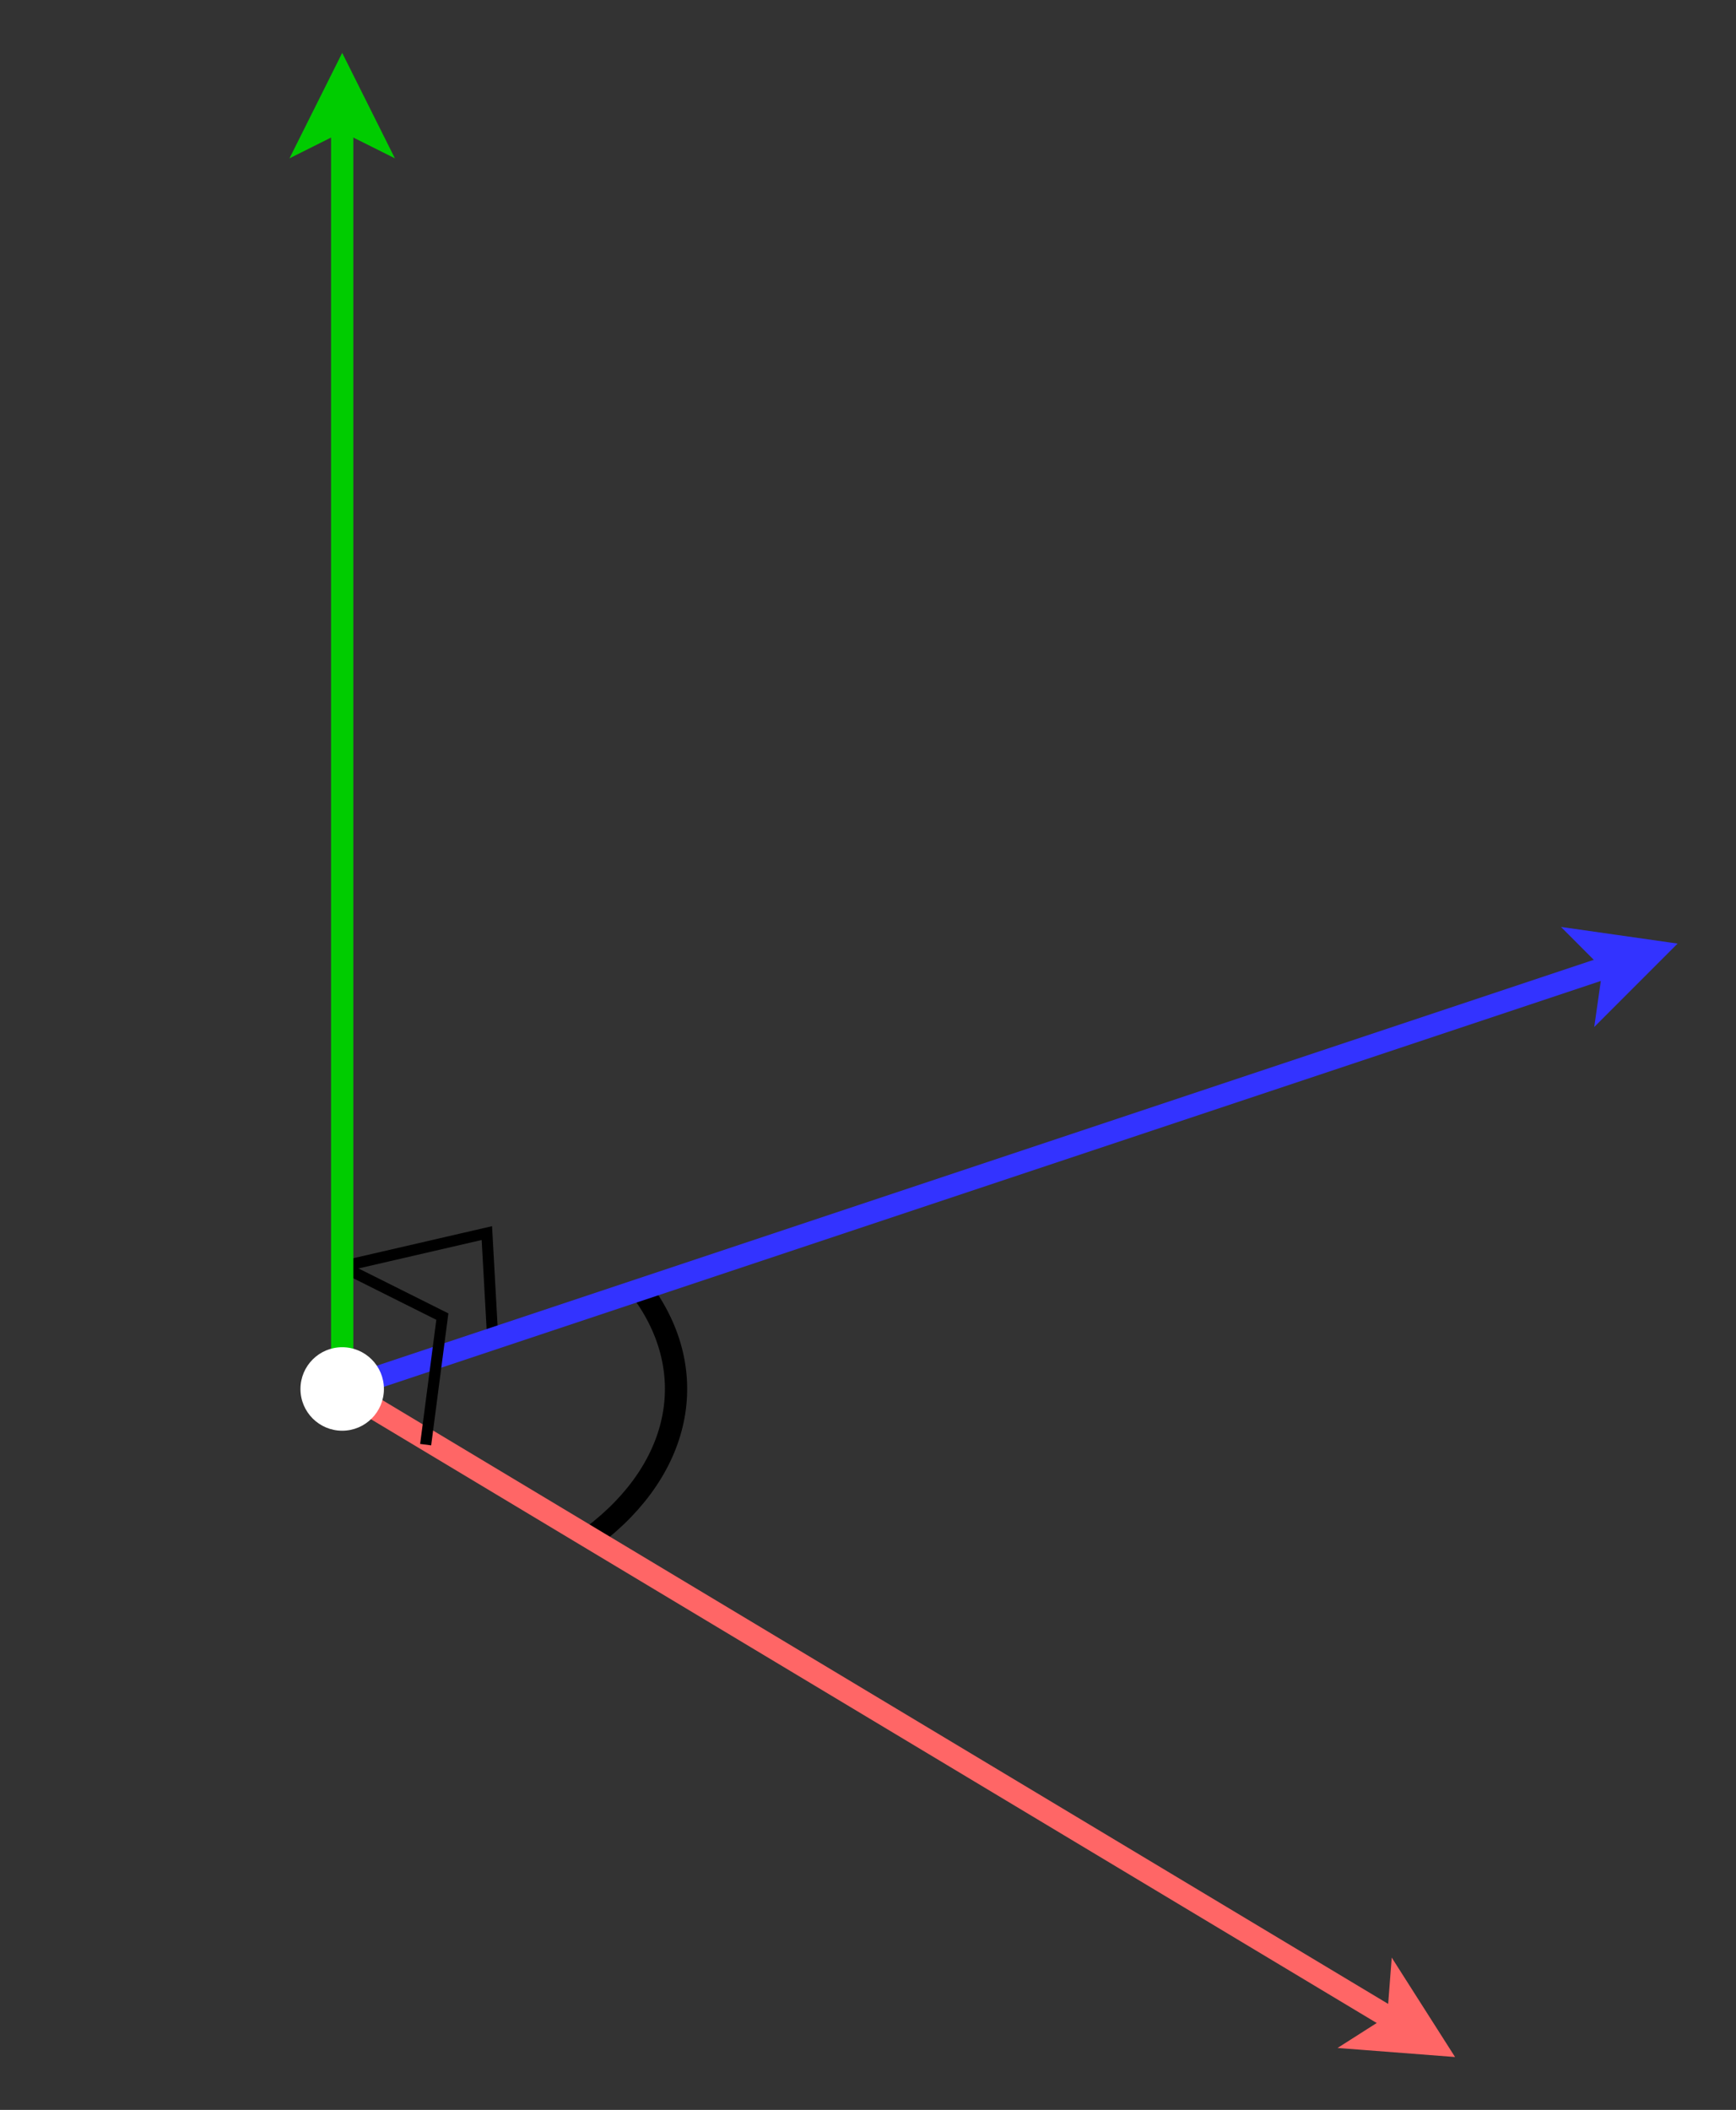 <svg host="65bd71144e" xmlns="http://www.w3.org/2000/svg" xmlns:xlink="http://www.w3.org/1999/xlink" version="1.1" width="312px" height="379px" viewBox="-0.5 -0.5 312 379" content="&lt;mxfile&gt;&lt;diagram id=&quot;sTiOSDRB__hZ3kfUdjx9&quot; name=&quot;Page-1&quot;&gt;7VdBk5sgGP01XjMIasxxm27aQzuzMzn0TJQoUxQHSWL66wsRVDTZTdJNZ3ZaDxl5fHzAe+8j6KFl0XwRuMq/85QwD4K08dBnD0IfLtSvBo4GAAbIBE0N1ANr+ovYOIPuaEpqJ1ByziStXDDhZUkS6WBYCH5ww7acubNWOCMTYJ1gNkV/0FTmBo0A6Du+EprlZuqF7SiwDTZAneOUHwYQevbQUnAu27eiWRKmubO8tONWF3q7hQlSymsGzNsBe8x2Zm9mXfJoN7snQlK19294Q9gLr6mkvFRdGy4lLzz0yQY8MZrpDskrheayYKrhq1e1yUonK5pM22G2wTVNZlgkuk9iIZ/K7DQbmPnzAMDYhzBGyEcLGKkQUqZ9AIpC6Md+HIIo8EGwOKUQ/GcnRKAQsym1LtJcJMbv6FY2JbwgUhxViB0QG4WMRWFg2oeB4FbFfKC1HYeNx7IudS+DejFKXJAxeFsWzYq2smqVvCQu44LvypTobGBCEOwIIunE5m/SM9h+eGb3FhOEYUn3bvpzlJgZXjhVE3fsd2xb9sPYTVHznUiIGTX09zhRNHcTzUfyKPtlRE4SKWrxcRBW6YD6lQVH0WjBcCR4m7GXv+P0KkegmwyRMFyrEhtV4aRMWmTJGRenFEg/q9VH9Me46q71RzAuc3CdP+6QEP4VCVerSD3/lISjRMHjJPTD/+fyO53LYegmWjzoXLYLtPOY/4P3Opdv+6O+t6gBWC4B+Ij+uLeox4mCx9V0dIWEjKlPC13Lh5xKsq5wonsO6jbraonrqv3e2NJGl/kZcbeUMee81s9EdHN0eH9+kYUIzka1Nu+Q4WU2nLrCYjfcZVWz/3pp5eg/AdHzbw==&lt;/diagram&gt;&lt;/mxfile&gt;">
    <rect x="-0.5" y="-0.5" width="312" height="379" fill="#333333" stroke="none"/>
    <defs/>
    <g>
        <path d="M 114.29 230.62 C 125.68 245.29 122.36 263.12 105.95 275.49" fill="none" stroke="rgb(0, 0, 0)" stroke-width="4" stroke-miterlimit="10" pointer-events="all"/>
        <path d="M 61 227 L 87 221 L 88 239" fill="none" stroke="rgb(0, 0, 0)" stroke-width="2" stroke-miterlimit="10" pointer-events="stroke"/>
        <path d="M 61 249 L 289.64 172.79" fill="none" stroke="#3333ff" stroke-width="4" stroke-miterlimit="10" pointer-events="stroke"/>
        <path d="M 296.76 170.41 L 288.85 178.32 L 289.64 172.79 L 285.69 168.83 Z" fill="#3333ff" stroke="#3333ff" stroke-width="4" stroke-miterlimit="10" pointer-events="all"/>
        <path d="M 61 249 L 250.73 362.84" fill="none" stroke="#ff6666" stroke-width="4" stroke-miterlimit="10" pointer-events="stroke"/>
        <path d="M 257.17 366.7 L 246.02 365.84 L 250.73 362.84 L 251.16 357.27 Z" fill="#ff6666" stroke="#ff6666" stroke-width="4" stroke-miterlimit="10" pointer-events="all"/>
        <path d="M 61 227 L 79 236 L 76 259" fill="none" stroke="rgb(0, 0, 0)" stroke-width="2" stroke-miterlimit="10" pointer-events="stroke"/>
        <path d="M 61 249 L 61 20.97" fill="none" stroke="#00cc00" stroke-width="4" stroke-miterlimit="10" pointer-events="stroke"/>
        <path d="M 61 13.47 L 66 23.47 L 61 20.97 L 56 23.47 Z" fill="#00cc00" stroke="#00cc00" stroke-width="4" stroke-miterlimit="10" pointer-events="all"/>
        <ellipse cx="61" cy="249" rx="7.5" ry="7.5" fill="#ffffff" stroke="none" pointer-events="all"/>
    </g>
</svg>